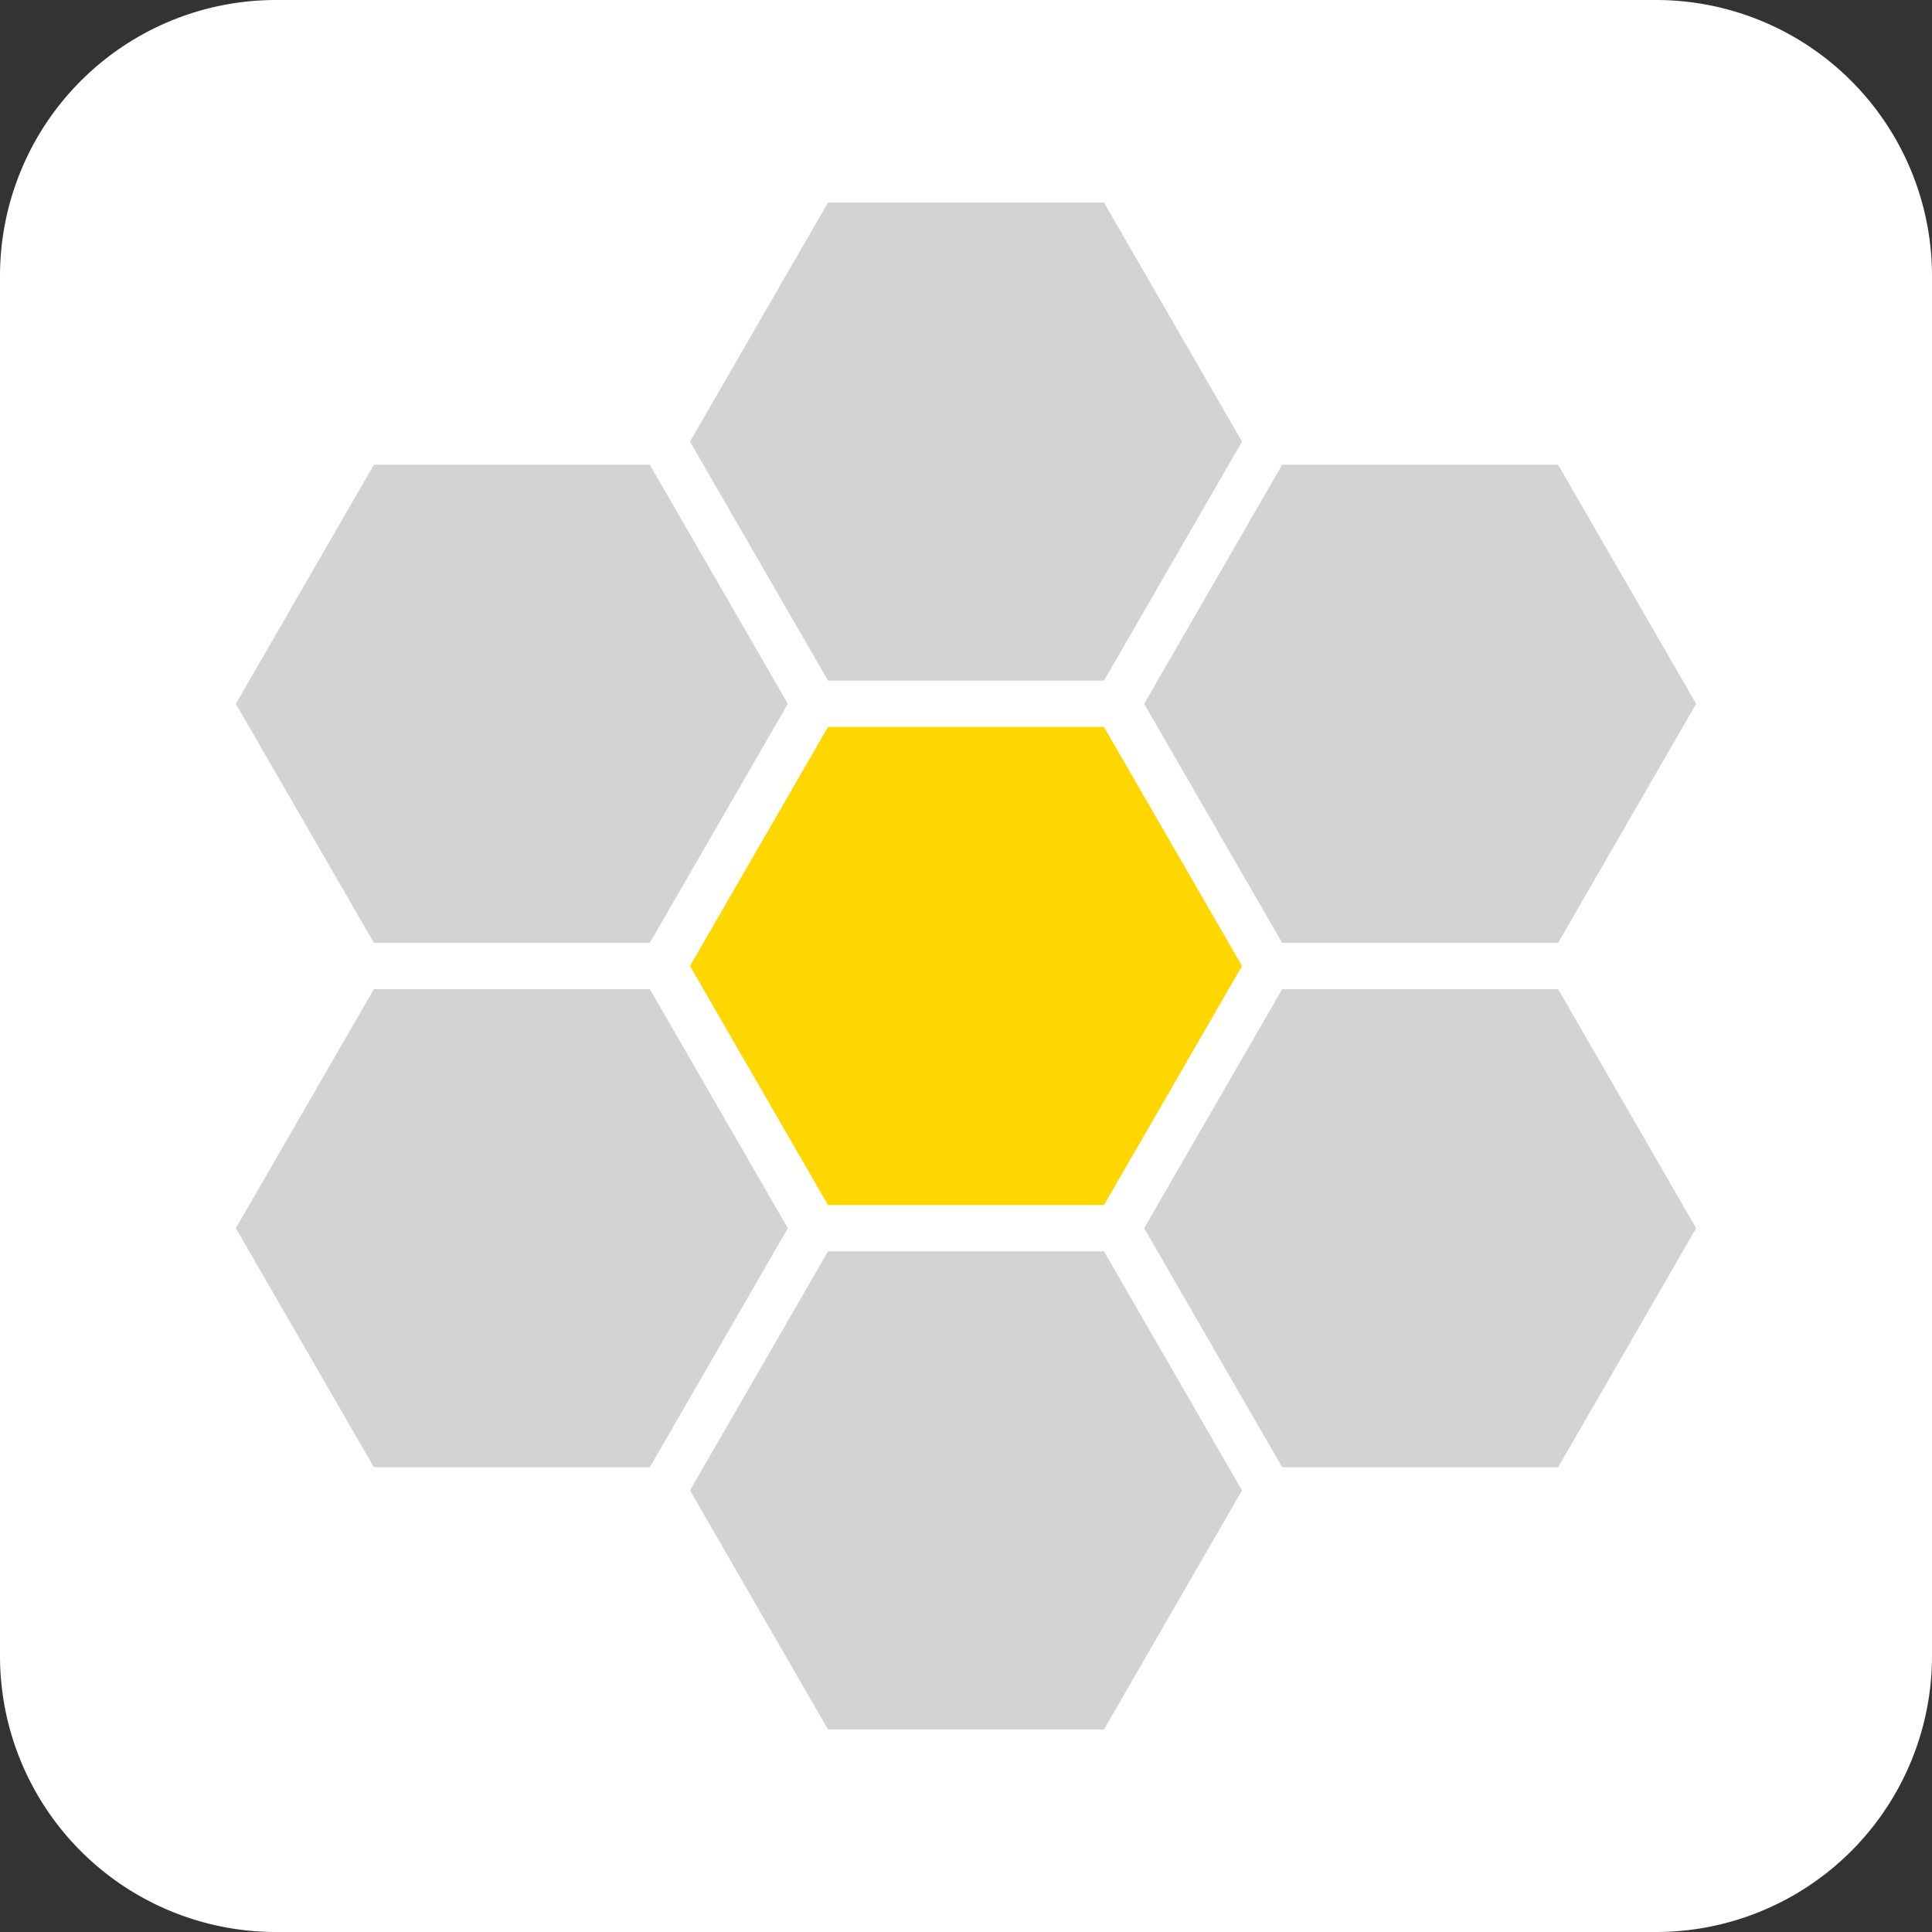 <svg version="1.1" xmlns="http://www.w3.org/2000/svg" xmlns:xlink="http://www.w3.org/1999/xlink" width="100" height="100"><rect width="100%" height="100%" fill="#333333" stroke="none"/><defs/><g><path fill="none" stroke="none"/><path fill="white" stroke="none" paint-order="stroke fill markers" d=" M 14.286 0 L 85.714 0 L 85.714 0 A 14.286 14.286 0 0 1 100 14.286 L 100 85.714 L 100 85.714 A 14.286 14.286 0 0 1 85.714 100 L 14.286 100 L 14.286 100 A 14.286 14.286 0 0 1 0 85.714 L 0 14.286 L 0 14.286 A 14.286 14.286 0 0 1 14.286 0"/><path fill="gold" stroke="none" paint-order="stroke fill markers" d=" M 64.286 50 L 57.143 62.372 L 42.857 62.372 L 35.714 50 L 42.857 37.628 L 57.143 37.628 L 64.286 50"/><path fill="lightgray" stroke="none" paint-order="stroke fill markers" d=" M 64.286 77.143 L 57.143 89.515 L 42.857 89.515 L 35.714 77.143 L 42.857 64.771 L 57.143 64.771 L 64.286 77.143"/><path fill="lightgray" stroke="none" paint-order="stroke fill markers" d=" M 40.779 63.571 L 33.636 75.943 L 19.351 75.943 L 12.208 63.571 L 19.351 51.2 L 33.636 51.2 L 40.779 63.571"/><path fill="lightgray" stroke="none" paint-order="stroke fill markers" d=" M 40.779 36.429 L 33.636 48.8 L 19.351 48.8 L 12.208 36.429 L 19.351 24.057 L 33.636 24.057 L 40.779 36.429"/><path fill="lightgray" stroke="none" paint-order="stroke fill markers" d=" M 64.286 22.857 L 57.143 35.229 L 42.857 35.229 L 35.714 22.857 L 42.857 10.485 L 57.143 10.485 L 64.286 22.857"/><path fill="lightgray" stroke="none" paint-order="stroke fill markers" d=" M 87.792 36.429 L 80.649 48.8 L 66.364 48.8 L 59.221 36.429 L 66.364 24.057 L 80.649 24.057 L 87.792 36.429"/><path fill="lightgray" stroke="none" paint-order="stroke fill markers" d=" M 87.792 63.571 L 80.649 75.943 L 66.364 75.943 L 59.221 63.571 L 66.364 51.2 L 80.649 51.2 L 87.792 63.571"/></g></svg>